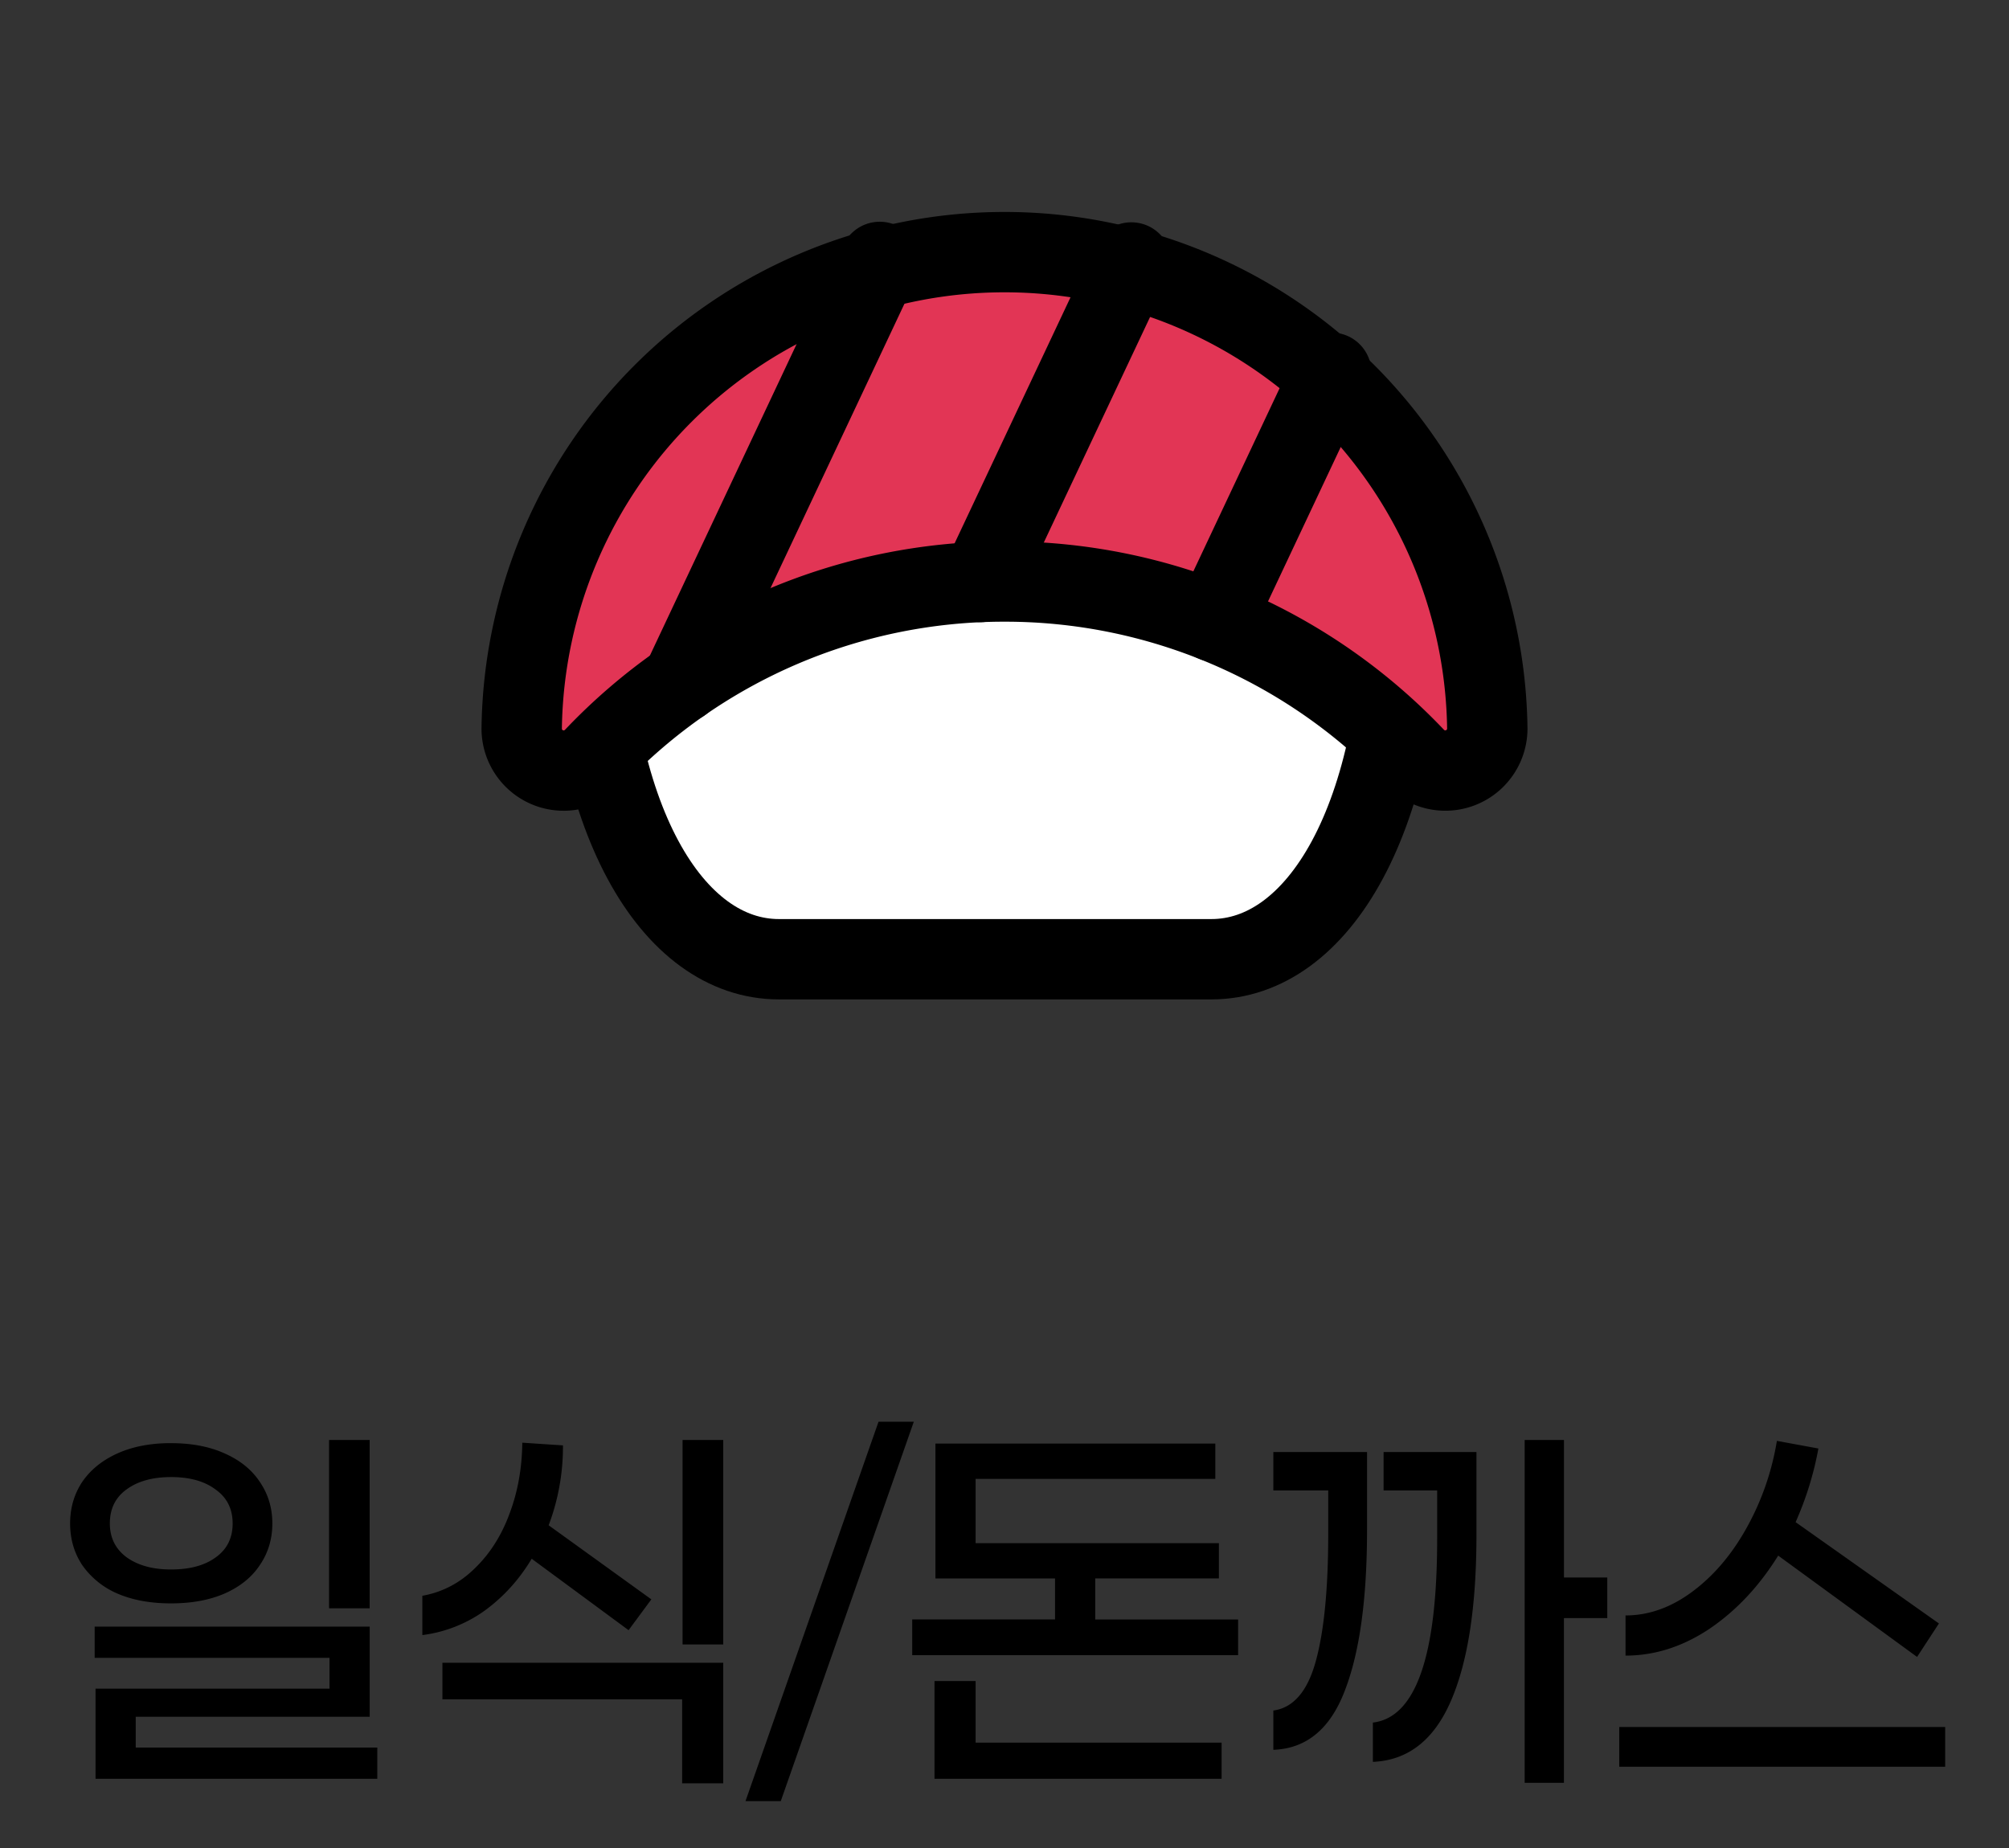 <svg xmlns="http://www.w3.org/2000/svg" width="50" height="46" fill="none"><rect width="100%" height="100%" fill="#333333" stroke="none"/><path fill="#fff" d="M14.602 14.487c0 5.927 2.142 9.39 4.784 9.39H30.15c2.641 0 4.783-3.463 4.783-9.39"/><path stroke="#000" stroke-linecap="round" stroke-linejoin="round" stroke-width="2" d="M14.602 14.487c0 5.927 2.142 9.39 4.784 9.39H30.15c2.641 0 4.783-3.463 4.783-9.39"/><path fill="#E23555" stroke="#000" stroke-linecap="round" stroke-linejoin="round" stroke-width="2" d="M25 14.475a14.057 14.057 0 0 1 10.213 4.38 1.045 1.045 0 0 0 1.803-.717 12.017 12.017 0 0 0-24.032 0 1.044 1.044 0 0 0 1.803.716A14.057 14.057 0 0 1 25 14.475Z"/><path stroke="#000" stroke-linecap="round" stroke-linejoin="round" stroke-width="2" d="m16.965 16.987 4.93-10.468M24.41 14.487l3.747-7.954M30.217 15.471l2.917-6.194"/><path fill="#000" d="M8.19 40.033v-4.189H9.2v4.19H8.19Zm-3.934-4.11c.511 0 .956.084 1.334.255.385.17.677.407.877.71.208.305.311.649.311 1.034s-.103.73-.31 1.034c-.2.303-.493.54-.878.71-.378.164-.823.245-1.334.245-.51 0-.955-.081-1.333-.244a2.055 2.055 0 0 1-.878-.711c-.2-.304-.3-.649-.3-1.034s.1-.73.3-1.033c.208-.304.5-.54.878-.711.378-.17.822-.256 1.333-.256Zm0 .844c-.459 0-.83.103-1.11.31-.275.2-.412.482-.412.845 0 .356.14.637.422.845.282.2.648.3 1.1.3.467 0 .837-.1 1.111-.3.282-.2.423-.482.423-.845s-.141-.644-.423-.844c-.274-.208-.644-.311-1.11-.311Zm-.878 5.966v.767H9.39v.778H2.378v-2.245h5.823v-.766H2.356v-.778h6.845v2.244H3.378ZM18 40.933h-1.012v-5.089H18v5.09ZM13.233 38.8c-.311.519-.7.948-1.167 1.289a3.388 3.388 0 0 1-1.555.611v-.978c.496-.089.93-.315 1.3-.678.377-.362.666-.814.866-1.355.208-.548.315-1.14.322-1.778l1.012.067a5.54 5.54 0 0 1-.356 1.989l2.556 1.844-.567.767-2.411-1.778ZM18 41.389v3h-1.023V42.3h-5.966v-.911H18Zm4.743-6-3.311 9.444h-.878l3.311-9.444h.878Zm8.071 5.811h-8.111v-.889h3.555V39.29h-2.977v-3.356h6.966v.878h-5.966v1.6h6.055v.878h-3.078v1.022h3.556v.889Zm-.411 2.178v.9h-7.145v-2.434h1.023v1.534h6.122Zm8.52-3.1v4.1h-.977v-8.534h.978v3.423h1.078v1.01h-1.078Zm-4.9-4.134v1.934c0 1.718-.184 3.055-.555 4.01-.363.949-.955 1.438-1.777 1.468v-.978c.496-.067.848-.474 1.055-1.222.207-.749.311-1.808.311-3.178V37.1h-1.366v-.956h2.333Zm2.723 0V38.2c0 1.778-.211 3.156-.633 4.133-.422.978-1.07 1.486-1.945 1.523v-.978c1.067-.126 1.6-1.652 1.6-4.578v-1.2h-1.333v-.956h2.311Zm7.51 2.578c-.474.763-1.044 1.37-1.711 1.822-.667.445-1.363.667-2.089.667v-1c.57 0 1.119-.192 1.644-.578.534-.392.986-.918 1.356-1.577a6.635 6.635 0 0 0 .767-2.19l1.033.19a8.047 8.047 0 0 1-.567 1.833l3.567 2.522-.544.833-3.456-2.522Zm4.156 4.267v.989H40.3v-.99h8.11Z"/></svg>